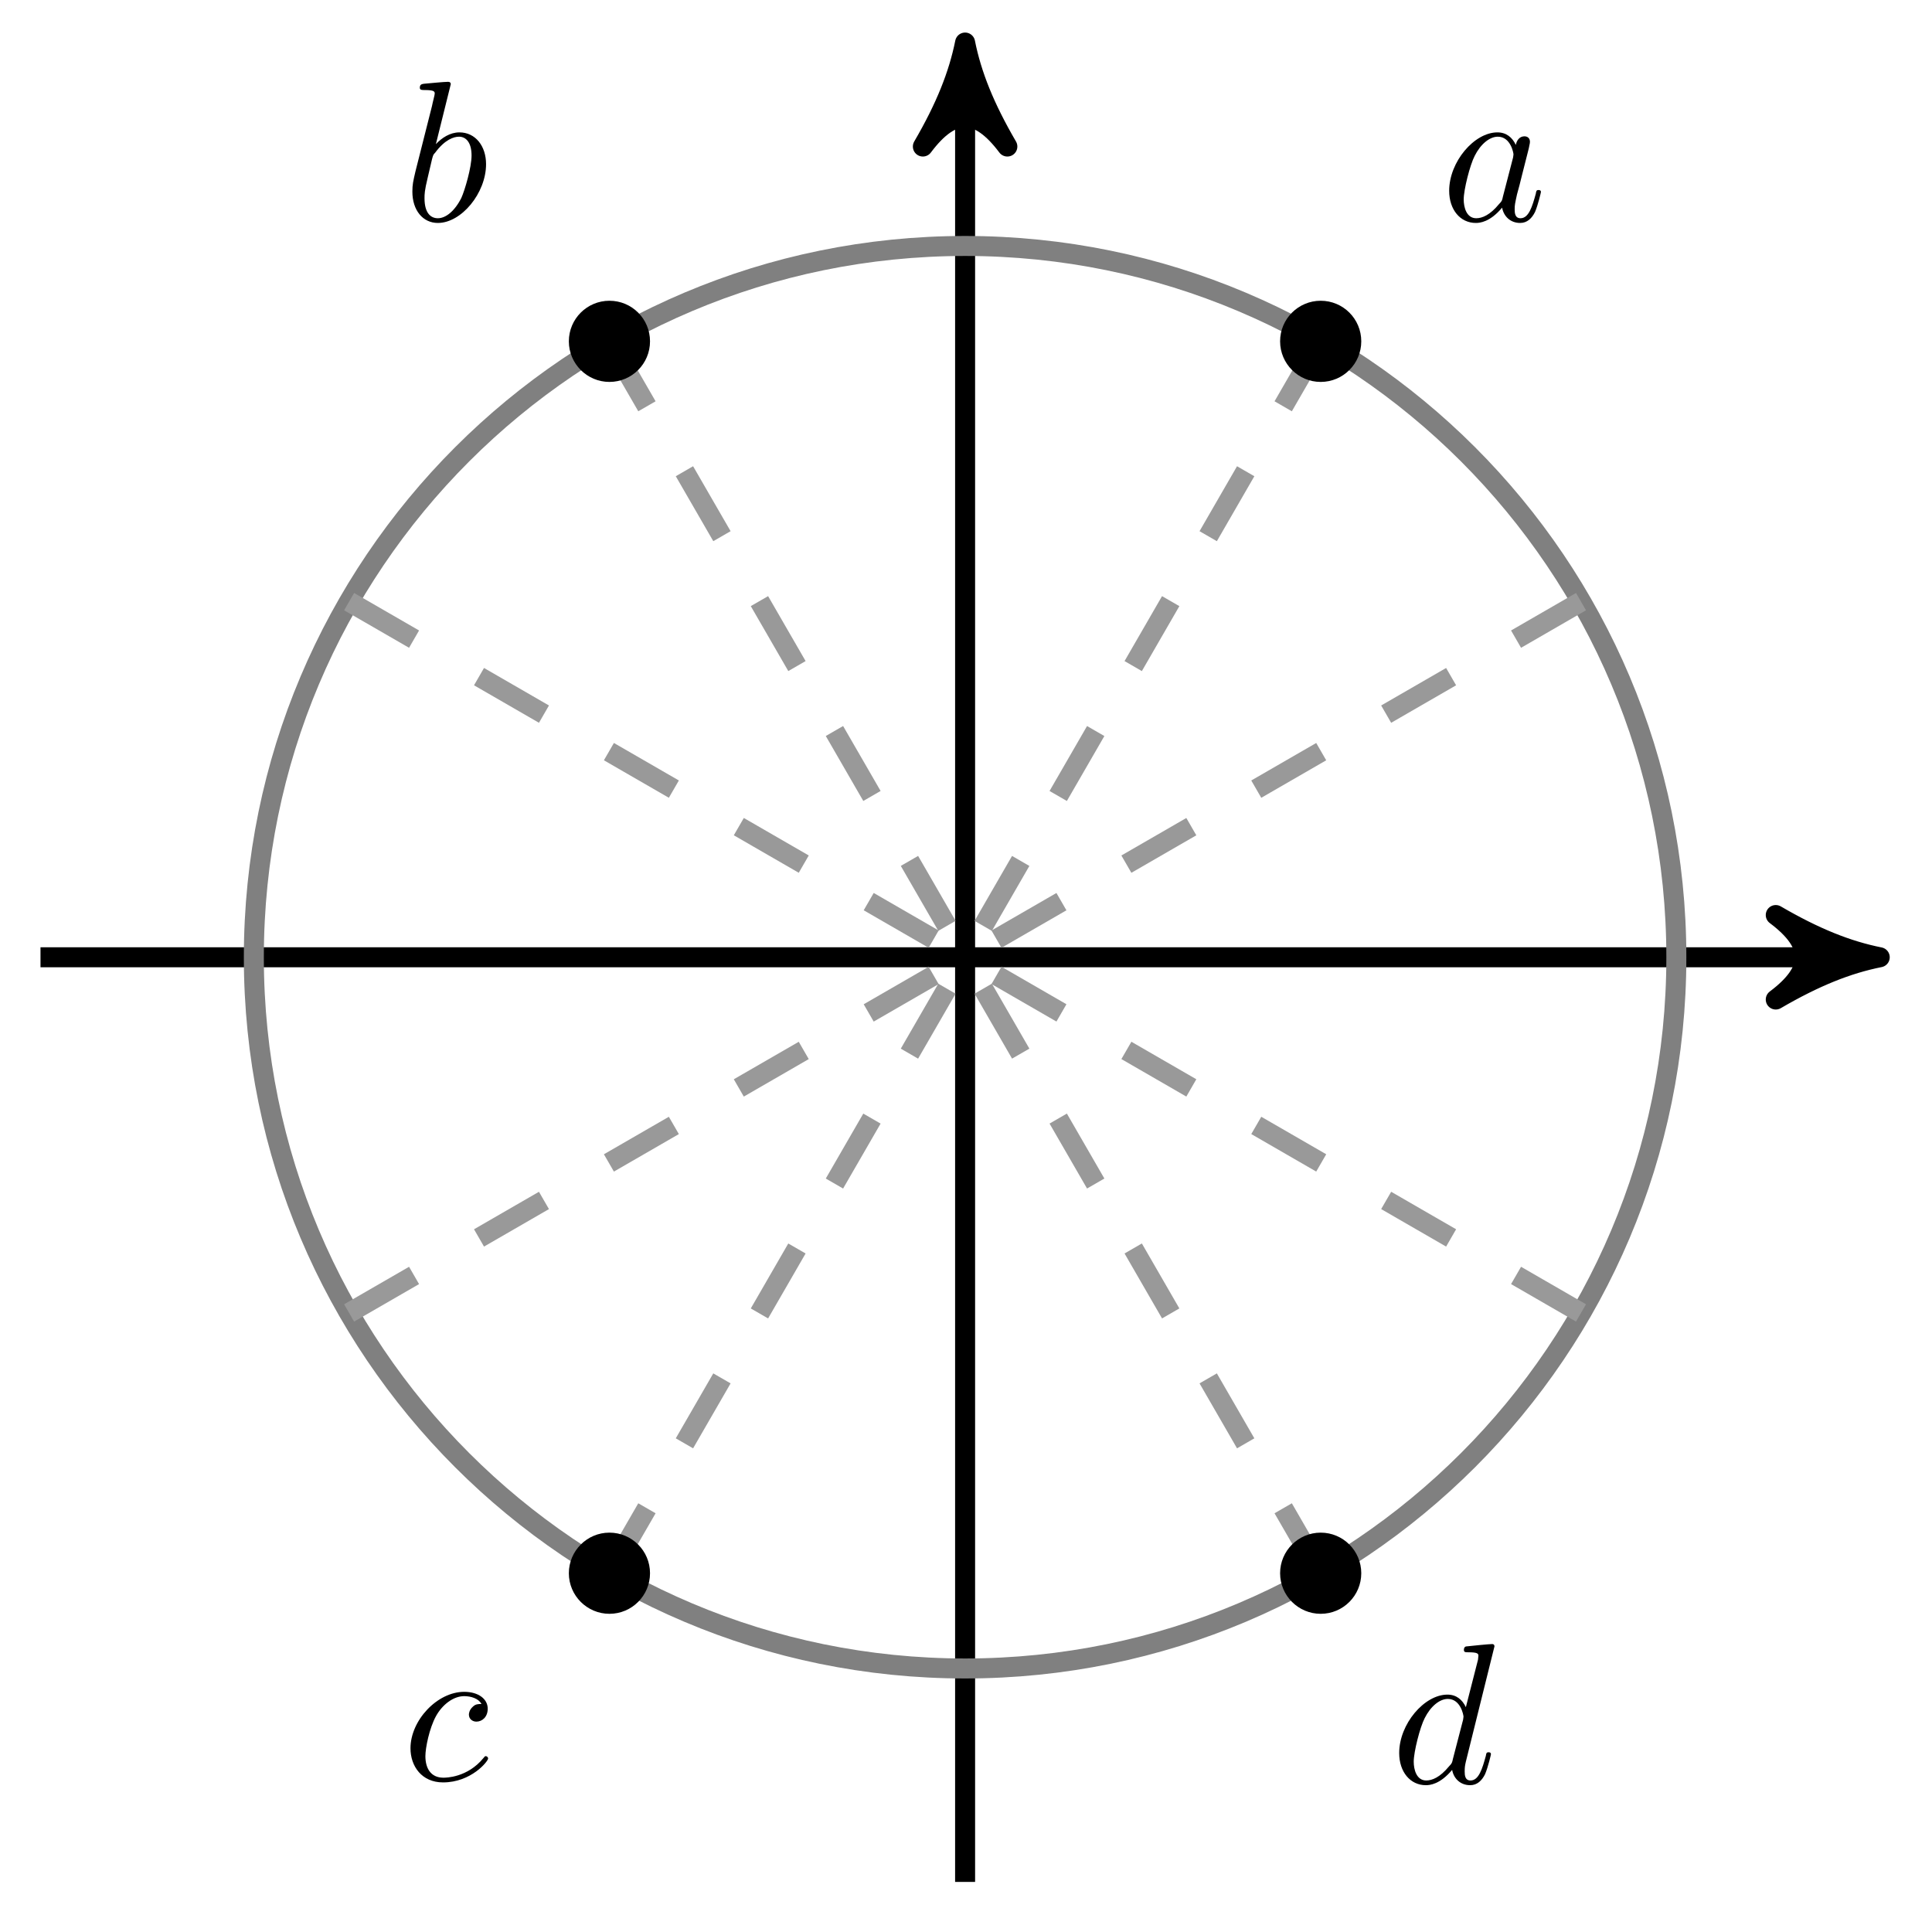 <?xml version="1.0" encoding="UTF-8"?>
<svg xmlns="http://www.w3.org/2000/svg" xmlns:xlink="http://www.w3.org/1999/xlink" width="77pt" height="77pt" viewBox="0 0 77 77" version="1.1">
<defs>
<g>
<symbol overflow="visible" id="glyph0-0">
<path style="stroke:none;" d=""/>
</symbol>
<symbol overflow="visible" id="glyph0-1">
<path style="stroke:none;" d="M 2.969 -3.016 C 2.828 -3.312 2.594 -3.516 2.234 -3.516 C 1.312 -3.516 0.312 -2.344 0.312 -1.188 C 0.312 -0.438 0.75 0.094 1.375 0.094 C 1.531 0.094 1.938 0.062 2.422 -0.516 C 2.484 -0.172 2.75 0.094 3.141 0.094 C 3.422 0.094 3.609 -0.094 3.734 -0.344 C 3.859 -0.641 3.969 -1.125 3.969 -1.141 C 3.969 -1.219 3.891 -1.219 3.875 -1.219 C 3.797 -1.219 3.781 -1.188 3.766 -1.078 C 3.625 -0.562 3.484 -0.094 3.156 -0.094 C 2.938 -0.094 2.922 -0.297 2.922 -0.453 C 2.922 -0.625 2.938 -0.688 3.016 -1.047 C 3.109 -1.375 3.125 -1.453 3.203 -1.766 L 3.484 -2.875 C 3.531 -3.094 3.531 -3.109 3.531 -3.141 C 3.531 -3.281 3.438 -3.359 3.312 -3.359 C 3.109 -3.359 3 -3.188 2.969 -3.016 Z M 2.453 -0.953 C 2.422 -0.812 2.422 -0.781 2.297 -0.656 C 1.938 -0.219 1.625 -0.094 1.391 -0.094 C 1 -0.094 0.891 -0.531 0.891 -0.844 C 0.891 -1.234 1.141 -2.219 1.328 -2.578 C 1.562 -3.047 1.922 -3.344 2.25 -3.344 C 2.766 -3.344 2.875 -2.688 2.875 -2.641 C 2.875 -2.594 2.859 -2.547 2.859 -2.516 Z M 2.453 -0.953 "/>
</symbol>
<symbol overflow="visible" id="glyph0-2">
<path style="stroke:none;" d="M 1.906 -5.438 C 1.906 -5.453 1.906 -5.531 1.797 -5.531 C 1.625 -5.531 1.031 -5.469 0.828 -5.453 C 0.766 -5.438 0.672 -5.438 0.672 -5.297 C 0.672 -5.203 0.75 -5.203 0.875 -5.203 C 1.25 -5.203 1.266 -5.141 1.266 -5.062 C 1.266 -5 1.188 -4.734 1.156 -4.562 L 0.5 -1.969 C 0.406 -1.562 0.375 -1.438 0.375 -1.156 C 0.375 -0.406 0.797 0.094 1.391 0.094 C 2.328 0.094 3.312 -1.094 3.312 -2.25 C 3.312 -2.969 2.891 -3.516 2.25 -3.516 C 1.875 -3.516 1.547 -3.297 1.312 -3.047 Z M 1.156 -2.438 C 1.203 -2.609 1.203 -2.625 1.281 -2.703 C 1.672 -3.234 2.031 -3.344 2.234 -3.344 C 2.516 -3.344 2.734 -3.109 2.734 -2.594 C 2.734 -2.125 2.469 -1.219 2.328 -0.906 C 2.062 -0.375 1.703 -0.094 1.391 -0.094 C 1.109 -0.094 0.859 -0.297 0.859 -0.891 C 0.859 -1.047 0.859 -1.188 0.984 -1.703 Z M 1.156 -2.438 "/>
</symbol>
<symbol overflow="visible" id="glyph0-3">
<path style="stroke:none;" d="M 3.156 -3.031 C 3.031 -3.031 2.922 -3.031 2.812 -2.922 C 2.672 -2.797 2.656 -2.656 2.656 -2.609 C 2.656 -2.422 2.812 -2.328 2.953 -2.328 C 3.188 -2.328 3.406 -2.516 3.406 -2.844 C 3.406 -3.234 3.031 -3.516 2.469 -3.516 C 1.391 -3.516 0.328 -2.375 0.328 -1.266 C 0.328 -0.547 0.781 0.094 1.625 0.094 C 2.75 0.094 3.422 -0.75 3.422 -0.859 C 3.422 -0.906 3.375 -0.953 3.328 -0.953 C 3.297 -0.953 3.281 -0.938 3.234 -0.875 C 2.594 -0.094 1.734 -0.094 1.641 -0.094 C 1.125 -0.094 0.922 -0.484 0.922 -0.953 C 0.922 -1.281 1.078 -2.062 1.344 -2.547 C 1.594 -3 2.031 -3.344 2.469 -3.344 C 2.734 -3.344 3.047 -3.25 3.156 -3.031 Z M 3.156 -3.031 "/>
</symbol>
<symbol overflow="visible" id="glyph0-4">
<path style="stroke:none;" d="M 4.109 -5.438 C 4.109 -5.453 4.109 -5.531 4.016 -5.531 C 3.891 -5.531 3.125 -5.453 3 -5.438 C 2.938 -5.438 2.891 -5.391 2.891 -5.297 C 2.891 -5.203 2.953 -5.203 3.078 -5.203 C 3.453 -5.203 3.469 -5.141 3.469 -5.062 L 3.453 -4.906 L 2.969 -3.016 C 2.828 -3.312 2.594 -3.516 2.234 -3.516 C 1.312 -3.516 0.312 -2.344 0.312 -1.188 C 0.312 -0.438 0.75 0.094 1.375 0.094 C 1.531 0.094 1.938 0.062 2.422 -0.516 C 2.484 -0.172 2.75 0.094 3.141 0.094 C 3.422 0.094 3.609 -0.094 3.734 -0.344 C 3.859 -0.641 3.969 -1.125 3.969 -1.141 C 3.969 -1.219 3.891 -1.219 3.875 -1.219 C 3.797 -1.219 3.781 -1.188 3.766 -1.078 C 3.625 -0.562 3.484 -0.094 3.156 -0.094 C 2.938 -0.094 2.922 -0.297 2.922 -0.453 C 2.922 -0.641 2.938 -0.703 2.969 -0.844 Z M 2.453 -0.953 C 2.422 -0.812 2.422 -0.781 2.297 -0.656 C 1.938 -0.219 1.625 -0.094 1.391 -0.094 C 1 -0.094 0.891 -0.531 0.891 -0.844 C 0.891 -1.234 1.141 -2.219 1.328 -2.578 C 1.562 -3.047 1.922 -3.344 2.25 -3.344 C 2.766 -3.344 2.875 -2.688 2.875 -2.641 C 2.875 -2.594 2.859 -2.547 2.859 -2.516 Z M 2.453 -0.953 "/>
</symbol>
</g>
</defs>
<g id="surface1">
<path style="fill:none;stroke-width:0.797;stroke-linecap:butt;stroke-linejoin:miter;stroke:rgb(0%,0%,0%);stroke-opacity:1;stroke-miterlimit:10;" d="M -36.849 -0 L 35.415 -0 " transform="matrix(1,0,0,-1,38.463,38.152)"/>
<path style="fill-rule:nonzero;fill:rgb(0%,0%,0%);fill-opacity:1;stroke-width:0.797;stroke-linecap:butt;stroke-linejoin:round;stroke:rgb(0%,0%,0%);stroke-opacity:1;stroke-miterlimit:10;" d="M 1.037 -0 C -0.259 0.258 -1.552 0.777 -3.107 1.683 C -1.552 0.519 -1.552 -0.52 -3.107 -1.684 C -1.552 -0.778 -0.259 -0.258 1.037 -0 Z M 1.037 -0 " transform="matrix(1,0,0,-1,73.88,38.152)"/>
<path style="fill:none;stroke-width:0.797;stroke-linecap:butt;stroke-linejoin:miter;stroke:rgb(0%,0%,0%);stroke-opacity:1;stroke-miterlimit:10;" d="M 0.001 -36.852 L 0.001 35.415 " transform="matrix(1,0,0,-1,38.463,38.152)"/>
<path style="fill-rule:nonzero;fill:rgb(0%,0%,0%);fill-opacity:1;stroke-width:0.797;stroke-linecap:butt;stroke-linejoin:round;stroke:rgb(0%,0%,0%);stroke-opacity:1;stroke-miterlimit:10;" d="M 1.037 -0.001 C -0.26 0.26 -1.552 0.776 -3.107 1.682 C -1.552 0.518 -1.552 -0.517 -3.107 -1.685 C -1.552 -0.779 -0.26 -0.259 1.037 -0.001 Z M 1.037 -0.001 " transform="matrix(0,-1,-1,0,38.463,2.733)"/>
<path style="fill:none;stroke-width:0.797;stroke-linecap:butt;stroke-linejoin:miter;stroke:rgb(50%,50%,50%);stroke-opacity:1;stroke-miterlimit:10;" d="M 28.348 -0 C 28.348 15.655 15.657 28.349 0.001 28.349 C -15.655 28.349 -28.346 15.655 -28.346 -0 C -28.346 -15.655 -15.655 -28.345 0.001 -28.345 C 15.657 -28.345 28.348 -15.655 28.348 -0 Z M 28.348 -0 " transform="matrix(1,0,0,-1,38.463,38.152)"/>
<path style="fill:none;stroke-width:0.797;stroke-linecap:butt;stroke-linejoin:miter;stroke:rgb(59.999%,59.999%,59.999%);stroke-opacity:1;stroke-dasharray:2.989,2.989;stroke-miterlimit:10;" d="M 24.548 14.174 L 0.001 -0 " transform="matrix(1,0,0,-1,38.463,38.152)"/>
<path style="fill:none;stroke-width:0.797;stroke-linecap:butt;stroke-linejoin:miter;stroke:rgb(59.999%,59.999%,59.999%);stroke-opacity:1;stroke-dasharray:2.989,2.989;stroke-miterlimit:10;" d="M 14.173 24.548 L 0.001 -0 " transform="matrix(1,0,0,-1,38.463,38.152)"/>
<path style="fill:none;stroke-width:0.797;stroke-linecap:butt;stroke-linejoin:miter;stroke:rgb(59.999%,59.999%,59.999%);stroke-opacity:1;stroke-dasharray:2.989,2.989;stroke-miterlimit:10;" d="M -14.174 24.548 L 0.001 -0 " transform="matrix(1,0,0,-1,38.463,38.152)"/>
<path style="fill:none;stroke-width:0.797;stroke-linecap:butt;stroke-linejoin:miter;stroke:rgb(59.999%,59.999%,59.999%);stroke-opacity:1;stroke-dasharray:2.989,2.989;stroke-miterlimit:10;" d="M -24.549 14.174 L 0.001 -0 " transform="matrix(1,0,0,-1,38.463,38.152)"/>
<path style="fill:none;stroke-width:0.797;stroke-linecap:butt;stroke-linejoin:miter;stroke:rgb(59.999%,59.999%,59.999%);stroke-opacity:1;stroke-dasharray:2.989,2.989;stroke-miterlimit:10;" d="M -24.549 -14.175 L 0.001 -0 " transform="matrix(1,0,0,-1,38.463,38.152)"/>
<path style="fill:none;stroke-width:0.797;stroke-linecap:butt;stroke-linejoin:miter;stroke:rgb(59.999%,59.999%,59.999%);stroke-opacity:1;stroke-dasharray:2.989,2.989;stroke-miterlimit:10;" d="M -14.174 -24.549 L 0.001 -0 " transform="matrix(1,0,0,-1,38.463,38.152)"/>
<path style="fill:none;stroke-width:0.797;stroke-linecap:butt;stroke-linejoin:miter;stroke:rgb(59.999%,59.999%,59.999%);stroke-opacity:1;stroke-dasharray:2.989,2.989;stroke-miterlimit:10;" d="M 14.173 -24.549 L 0.001 -0 " transform="matrix(1,0,0,-1,38.463,38.152)"/>
<path style="fill:none;stroke-width:0.797;stroke-linecap:butt;stroke-linejoin:miter;stroke:rgb(59.999%,59.999%,59.999%);stroke-opacity:1;stroke-dasharray:2.989,2.989;stroke-miterlimit:10;" d="M 24.548 -14.175 L 0.001 -0 " transform="matrix(1,0,0,-1,38.463,38.152)"/>
<path style="fill-rule:nonzero;fill:rgb(0%,0%,0%);fill-opacity:1;stroke-width:0.399;stroke-linecap:butt;stroke-linejoin:miter;stroke:rgb(0%,0%,0%);stroke-opacity:1;stroke-miterlimit:10;" d="M 15.591 24.548 C 15.591 25.333 14.958 25.966 14.173 25.966 C 13.392 25.966 12.755 25.333 12.755 24.548 C 12.755 23.767 13.392 23.13 14.173 23.13 C 14.958 23.13 15.591 23.767 15.591 24.548 Z M 15.591 24.548 " transform="matrix(1,0,0,-1,38.463,38.152)"/>
<g style="fill:rgb(0%,0%,0%);fill-opacity:1;">
  <use xlink:href="#glyph0-1" x="57.445" y="8.792"/>
</g>
<path style="fill-rule:nonzero;fill:rgb(0%,0%,0%);fill-opacity:1;stroke-width:0.399;stroke-linecap:butt;stroke-linejoin:miter;stroke:rgb(0%,0%,0%);stroke-opacity:1;stroke-miterlimit:10;" d="M -12.756 24.548 C -12.756 25.333 -13.389 25.966 -14.174 25.966 C -14.955 25.966 -15.592 25.333 -15.592 24.548 C -15.592 23.767 -14.955 23.13 -14.174 23.13 C -13.389 23.13 -12.756 23.767 -12.756 24.548 Z M -12.756 24.548 " transform="matrix(1,0,0,-1,38.463,38.152)"/>
<g style="fill:rgb(0%,0%,0%);fill-opacity:1;">
  <use xlink:href="#glyph0-2" x="16.06" y="8.792"/>
</g>
<path style="fill-rule:nonzero;fill:rgb(0%,0%,0%);fill-opacity:1;stroke-width:0.399;stroke-linecap:butt;stroke-linejoin:miter;stroke:rgb(0%,0%,0%);stroke-opacity:1;stroke-miterlimit:10;" d="M -12.756 -24.549 C -12.756 -23.768 -13.389 -23.131 -14.174 -23.131 C -14.955 -23.131 -15.592 -23.768 -15.592 -24.549 C -15.592 -25.33 -14.955 -25.967 -14.174 -25.967 C -13.389 -25.967 -12.756 -25.33 -12.756 -24.549 Z M -12.756 -24.549 " transform="matrix(1,0,0,-1,38.463,38.152)"/>
<g style="fill:rgb(0%,0%,0%);fill-opacity:1;">
  <use xlink:href="#glyph0-3" x="16.032" y="70.944"/>
</g>
<path style="fill-rule:nonzero;fill:rgb(0%,0%,0%);fill-opacity:1;stroke-width:0.399;stroke-linecap:butt;stroke-linejoin:miter;stroke:rgb(0%,0%,0%);stroke-opacity:1;stroke-miterlimit:10;" d="M 15.591 -24.549 C 15.591 -23.768 14.958 -23.131 14.173 -23.131 C 13.392 -23.131 12.755 -23.768 12.755 -24.549 C 12.755 -25.33 13.392 -25.967 14.173 -25.967 C 14.958 -25.967 15.591 -25.33 15.591 -24.549 Z M 15.591 -24.549 " transform="matrix(1,0,0,-1,38.463,38.152)"/>
<g style="fill:rgb(0%,0%,0%);fill-opacity:1;">
  <use xlink:href="#glyph0-4" x="55.453" y="71.055"/>
</g>
</g>
</svg>
